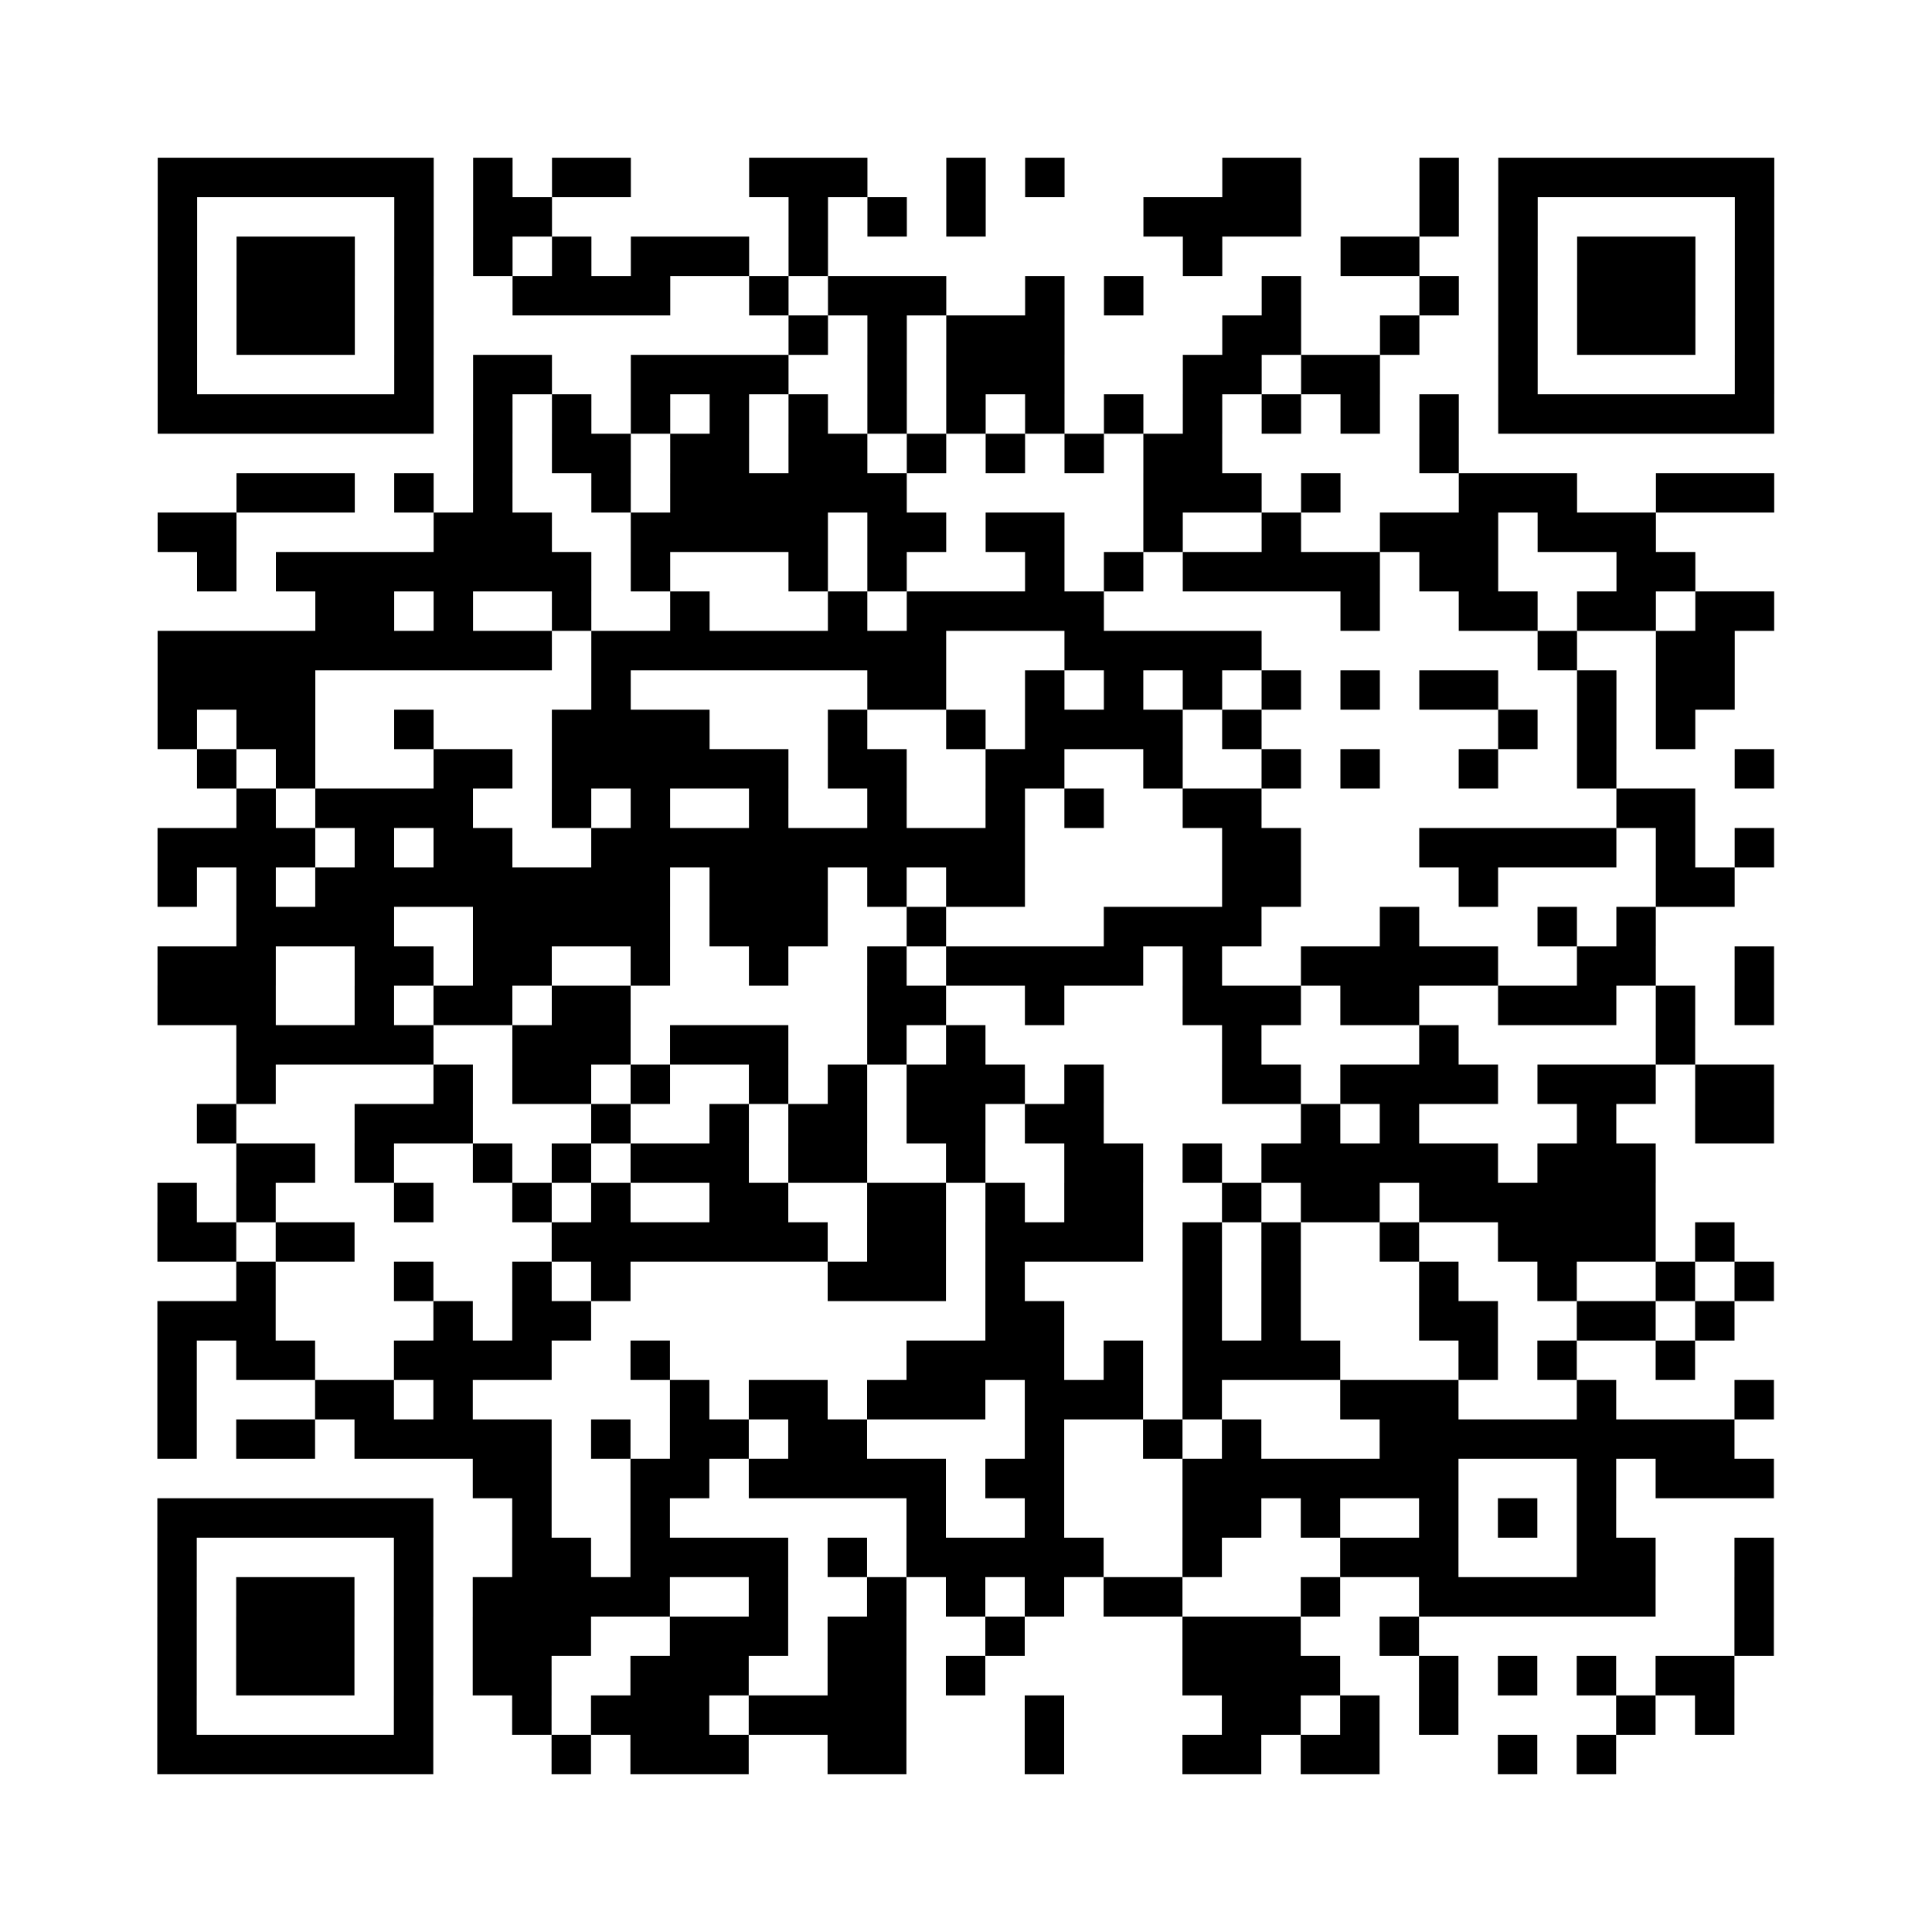 <?xml version="1.0" encoding="UTF-8"?>
<svg xmlns="http://www.w3.org/2000/svg" height="490" width="490" class="pyqrcode"><path fill="white" d="M0 0h490v490h-490z"/><path transform="scale(10)" stroke="#000" class="pyqrline" d="M4 4.5h7m1 0h1m1 0h2m3 0h3m2 0h1m1 0h1m4 0h2m3 0h1m1 0h7m-41 1h1m5 0h1m1 0h2m6 0h1m1 0h1m1 0h1m4 0h4m3 0h1m1 0h1m5 0h1m-41 1h1m1 0h3m1 0h1m1 0h1m1 0h1m1 0h3m1 0h1m9 0h1m3 0h2m2 0h1m1 0h3m1 0h1m-41 1h1m1 0h3m1 0h1m2 0h4m2 0h1m1 0h3m2 0h1m1 0h1m3 0h1m3 0h1m1 0h1m1 0h3m1 0h1m-41 1h1m1 0h3m1 0h1m9 0h1m1 0h1m1 0h3m4 0h2m2 0h1m2 0h1m1 0h3m1 0h1m-41 1h1m5 0h1m1 0h2m2 0h4m2 0h1m1 0h3m3 0h2m1 0h2m3 0h1m5 0h1m-41 1h7m1 0h1m1 0h1m1 0h1m1 0h1m1 0h1m1 0h1m1 0h1m1 0h1m1 0h1m1 0h1m1 0h1m1 0h1m1 0h1m1 0h7m-33 1h1m1 0h2m1 0h2m1 0h2m1 0h1m1 0h1m1 0h1m1 0h2m5 0h1m-31 1h3m1 0h1m1 0h1m2 0h1m1 0h6m6 0h3m1 0h1m3 0h3m2 0h3m-41 1h2m5 0h3m2 0h5m1 0h2m1 0h2m2 0h1m2 0h1m2 0h3m1 0h3m-37 1h1m1 0h8m1 0h1m3 0h1m1 0h1m3 0h1m1 0h1m1 0h5m1 0h2m3 0h2m-35 1h2m1 0h1m2 0h1m2 0h1m3 0h1m1 0h5m6 0h1m2 0h2m1 0h2m1 0h2m-41 1h10m1 0h9m3 0h5m7 0h1m2 0h2m-40 1h4m7 0h1m6 0h2m2 0h1m1 0h1m1 0h1m1 0h1m1 0h1m1 0h2m2 0h1m1 0h2m-40 1h1m1 0h2m2 0h1m3 0h4m3 0h1m2 0h1m1 0h4m1 0h1m6 0h1m1 0h1m1 0h1m-38 1h1m1 0h1m3 0h2m1 0h6m1 0h2m2 0h2m2 0h1m2 0h1m1 0h1m2 0h1m2 0h1m3 0h1m-39 1h1m1 0h4m2 0h1m1 0h1m2 0h1m2 0h1m2 0h1m1 0h1m2 0h2m9 0h2m-39 1h4m1 0h1m1 0h2m2 0h11m5 0h2m3 0h5m1 0h1m1 0h1m-41 1h1m1 0h1m1 0h9m1 0h3m1 0h1m1 0h2m5 0h2m4 0h1m4 0h2m-38 1h4m2 0h5m1 0h3m2 0h1m4 0h4m3 0h1m3 0h1m1 0h1m-38 1h3m2 0h2m1 0h2m2 0h1m2 0h1m2 0h1m1 0h5m1 0h1m2 0h5m2 0h2m2 0h1m-41 1h3m2 0h1m1 0h2m1 0h2m6 0h2m2 0h1m3 0h3m1 0h2m2 0h3m1 0h1m1 0h1m-39 1h5m2 0h3m1 0h3m2 0h1m1 0h1m6 0h1m4 0h1m5 0h1m-37 1h1m4 0h1m1 0h2m1 0h1m2 0h1m1 0h1m1 0h3m1 0h1m3 0h2m1 0h4m1 0h3m1 0h2m-40 1h1m3 0h3m3 0h1m2 0h1m1 0h2m1 0h2m1 0h2m5 0h1m1 0h1m4 0h1m2 0h2m-39 1h2m1 0h1m2 0h1m1 0h1m1 0h3m1 0h2m2 0h1m2 0h2m1 0h1m1 0h6m1 0h3m-38 1h1m1 0h1m3 0h1m2 0h1m1 0h1m2 0h2m2 0h2m1 0h1m1 0h2m2 0h1m1 0h2m1 0h6m-38 1h2m1 0h2m5 0h7m1 0h2m1 0h4m1 0h1m1 0h1m2 0h1m2 0h4m1 0h1m-38 1h1m3 0h1m2 0h1m1 0h1m5 0h3m1 0h1m4 0h1m1 0h1m3 0h1m2 0h1m2 0h1m1 0h1m-41 1h3m4 0h1m1 0h2m10 0h2m3 0h1m1 0h1m3 0h2m2 0h2m1 0h1m-40 1h1m1 0h2m2 0h4m2 0h1m6 0h4m1 0h1m1 0h4m3 0h1m1 0h1m2 0h1m-39 1h1m3 0h2m1 0h1m5 0h1m1 0h2m1 0h3m1 0h3m1 0h1m3 0h3m3 0h1m3 0h1m-41 1h1m1 0h2m1 0h5m1 0h1m1 0h2m1 0h2m4 0h1m2 0h1m1 0h1m3 0h9m-32 1h2m2 0h2m1 0h5m1 0h2m3 0h7m3 0h1m1 0h3m-41 1h7m2 0h1m2 0h1m6 0h1m2 0h1m3 0h2m1 0h1m2 0h1m1 0h1m1 0h1m-37 1h1m5 0h1m2 0h2m1 0h4m1 0h1m1 0h5m2 0h1m3 0h3m3 0h2m2 0h1m-41 1h1m1 0h3m1 0h1m1 0h5m2 0h1m2 0h1m1 0h1m1 0h1m1 0h2m3 0h1m2 0h6m2 0h1m-41 1h1m1 0h3m1 0h1m1 0h3m2 0h3m1 0h2m2 0h1m4 0h3m2 0h1m8 0h1m-41 1h1m1 0h3m1 0h1m1 0h2m2 0h3m2 0h2m1 0h1m5 0h4m2 0h1m1 0h1m1 0h1m1 0h2m-40 1h1m5 0h1m2 0h1m1 0h3m1 0h4m3 0h1m4 0h2m1 0h1m1 0h1m4 0h1m1 0h1m-40 1h7m3 0h1m1 0h3m2 0h2m3 0h1m3 0h2m1 0h2m3 0h1m1 0h1"/></svg>
